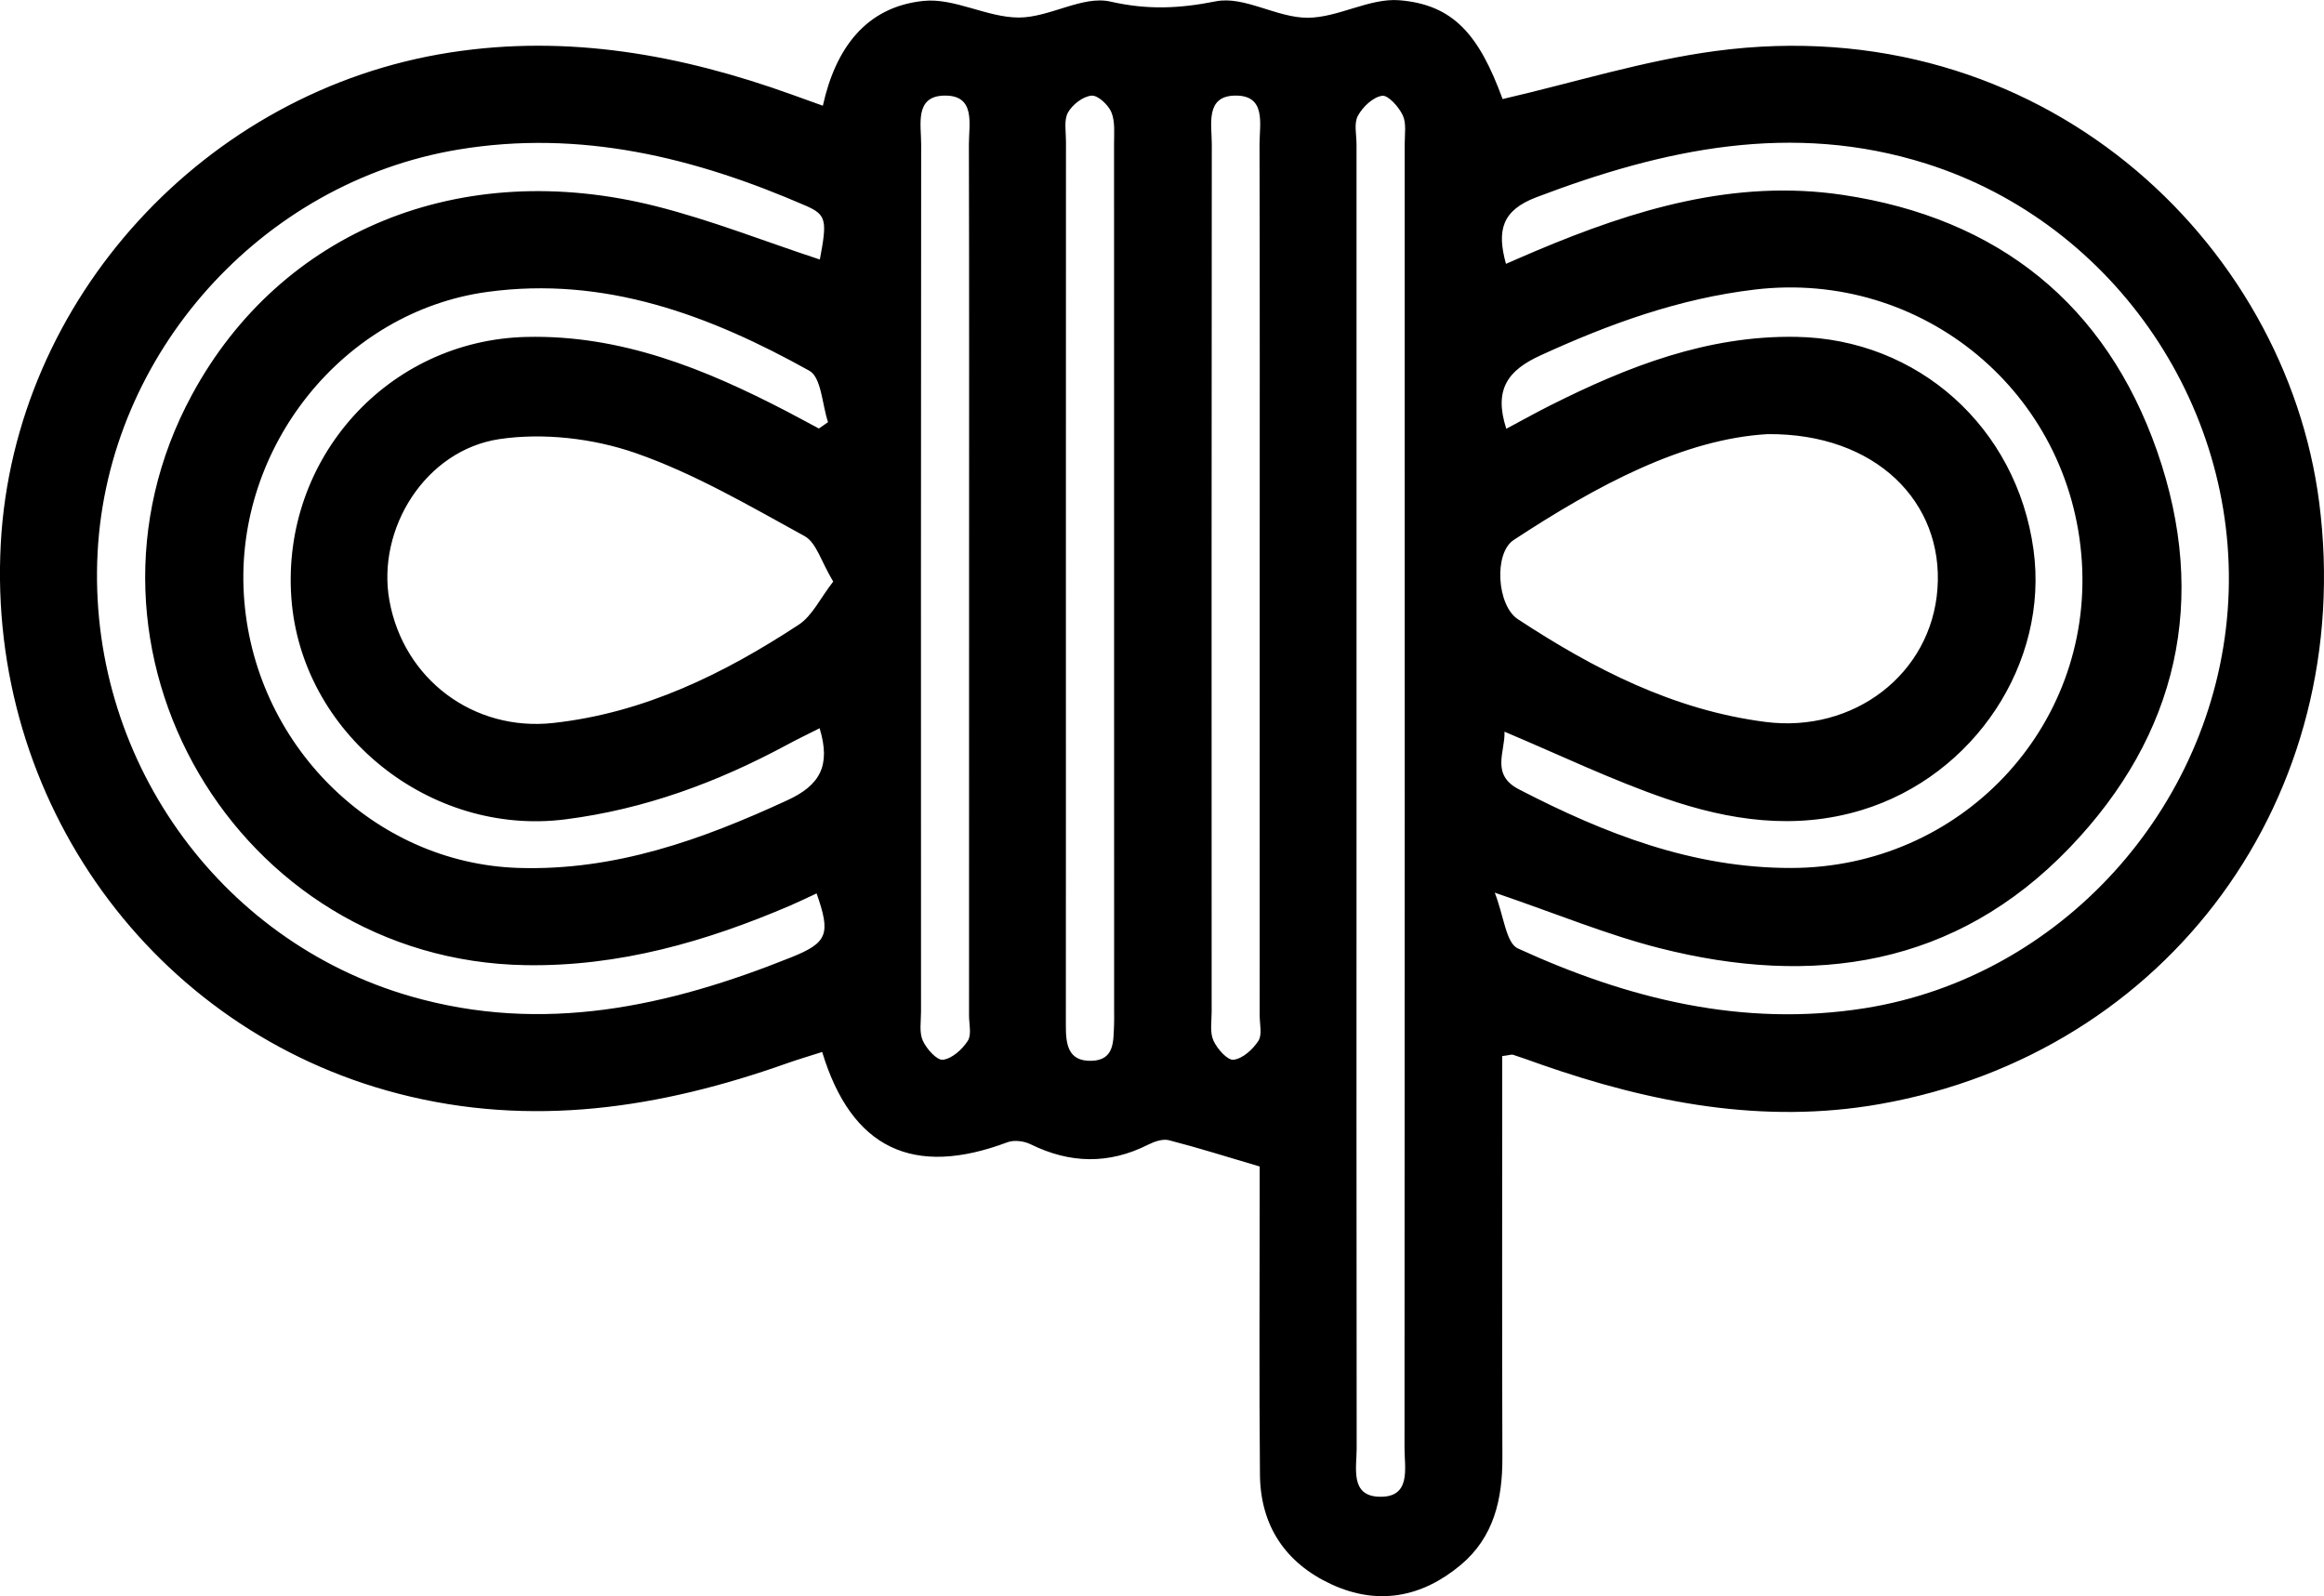 <?xml version="1.0" encoding="utf-8"?>
<!-- Generator: Adobe Illustrator 16.0.0, SVG Export Plug-In . SVG Version: 6.00 Build 0)  -->
<!DOCTYPE svg PUBLIC "-//W3C//DTD SVG 1.1//EN" "http://www.w3.org/Graphics/SVG/1.1/DTD/svg11.dtd">
<svg version="1.1" id="Layer_1" xmlns="http://www.w3.org/2000/svg" xmlns:xlink="http://www.w3.org/1999/xlink" x="0px" y="0px"
	 width="65.482px" height="44.979px" viewBox="0 0 65.482 44.979" enable-background="new 0 0 65.482 44.979" xml:space="preserve">
<path d="M35.494,16.343c0-4.092,0.005-8.182-0.005-12.273c-0.001-0.571,0.204-1.401-0.707-1.376
	c-0.823,0.022-0.638,0.819-0.638,1.363c-0.008,8.151-0.006,16.305-0.004,24.457c0,0.271-0.055,0.576,0.05,0.807
	c0.104,0.233,0.396,0.562,0.567,0.541c0.258-0.031,0.543-0.291,0.699-0.531c0.113-0.173,0.037-0.471,0.037-0.713
	C35.494,24.526,35.494,20.435,35.494,16.343 M30.033,16.246c0,4.213,0.002,8.426-0.001,12.638c-0.001,0.522,0.047,1.03,0.729,1.008
	c0.646-0.022,0.608-0.554,0.629-1.01c0.006-0.12,0.002-0.241,0.002-0.362c0-8.153,0.001-16.306-0.002-24.458
	c-0.001-0.302,0.034-0.631-0.074-0.896c-0.087-0.211-0.382-0.486-0.559-0.471c-0.242,0.021-0.54,0.251-0.665,0.475
	c-0.119,0.212-0.057,0.53-0.057,0.803C30.032,8.063,30.033,12.155,30.033,16.246 M27.305,16.341c0-4.091,0.005-8.182-0.005-12.273
	c-0.001-0.57,0.204-1.4-0.708-1.374c-0.824,0.024-0.636,0.82-0.637,1.365c-0.008,8.151-0.006,16.304-0.004,24.457
	c0,0.271-0.054,0.576,0.05,0.807c0.105,0.232,0.397,0.561,0.569,0.539c0.257-0.032,0.543-0.292,0.699-0.533
	c0.112-0.173,0.035-0.471,0.035-0.713C27.305,24.524,27.305,20.434,27.305,16.341 M38.222,22.442c0,6.124-0.004,12.248,0.004,18.372
	c0,0.547-0.19,1.338,0.634,1.362c0.913,0.028,0.714-0.808,0.714-1.375c0.009-12.247,0.007-24.496,0.005-36.744
	c0-0.273,0.052-0.579-0.054-0.808c-0.111-0.236-0.412-0.575-0.582-0.55c-0.258,0.038-0.547,0.313-0.682,0.563
	c-0.117,0.213-0.039,0.532-0.039,0.806C38.222,10.193,38.222,16.317,38.222,22.442 M42.442,12.082
	c0.456-0.243,0.848-0.462,1.248-0.663c2.18-1.095,4.421-1.97,6.92-1.927c3.432,0.058,6.215,2.55,6.687,5.998
	c0.438,3.193-1.668,6.37-4.836,7.335c-1.889,0.575-3.736,0.294-5.527-0.322c-1.531-0.527-3-1.236-4.543-1.885
	c0.025,0.559-0.398,1.209,0.408,1.625c2.414,1.249,4.9,2.222,7.678,2.215c4.752-0.01,8.481-3.938,8.182-8.636
	c-0.305-4.764-4.497-8.223-9.213-7.663c-2.137,0.253-4.1,0.967-6.037,1.854C42.481,10.436,42.085,10.977,42.442,12.082
	 M23.094,20.521c-0.342,0.173-0.637,0.313-0.924,0.469c-1.959,1.056-4.01,1.814-6.237,2.098c-3.821,0.489-7.451-2.42-7.724-6.245
	c-0.28-3.928,2.728-7.259,6.628-7.349c2.664-0.062,5.03,0.902,7.331,2.098c0.303,0.158,0.603,0.322,0.905,0.483
	c0.086-0.06,0.173-0.119,0.258-0.179c-0.167-0.497-0.187-1.26-0.526-1.449c-2.811-1.564-5.763-2.676-9.082-2.22
	C9.682,8.782,6.624,12.579,6.87,16.74c0.249,4.216,3.653,7.588,7.737,7.717c2.718,0.086,5.163-0.792,7.578-1.907
	C23.1,22.128,23.416,21.581,23.094,20.521 M23.1,7.313c0.208-1.1,0.189-1.26-0.389-1.513c-3.131-1.362-6.358-2.158-9.801-1.585
	C7.358,5.141,3.046,9.962,2.75,15.568C2.45,21.3,6.13,26.513,11.583,28.078c3.718,1.068,7.247,0.288,10.711-1.102
	c1.028-0.413,1.117-0.653,0.715-1.801c-0.247,0.114-0.489,0.233-0.735,0.339c-2.384,1.022-4.832,1.726-7.464,1.683
	C6.669,27.063,1.528,18.283,5.411,11.12c2.5-4.614,7.559-6.699,13.068-5.31C20.046,6.205,21.562,6.808,23.1,7.313 M42.433,7.435
	c0.311-0.135,0.58-0.254,0.853-0.369c2.763-1.164,5.589-2.028,8.636-1.574c4.37,0.652,7.411,3.073,8.86,7.228
	c1.449,4.16,0.589,7.983-2.466,11.165c-3.219,3.354-7.229,3.933-11.564,2.83c-1.473-0.375-2.892-0.967-4.635-1.561
	c0.258,0.66,0.316,1.417,0.65,1.571c3.1,1.421,6.341,2.231,9.781,1.684c5.502-0.876,9.801-5.616,10.221-11.218
	c0.418-5.587-3.141-10.883-8.49-12.578c-3.784-1.198-7.403-0.419-10.986,0.944C42.323,5.925,42.169,6.485,42.433,7.435
	 M49.806,12.233c-2.375,0.136-4.816,1.446-7.157,2.984c-0.566,0.372-0.468,1.846,0.116,2.229c2.14,1.404,4.379,2.56,6.971,2.896
	c2.492,0.324,4.684-1.348,4.855-3.754C54.767,14.155,52.86,12.207,49.806,12.233 M23.477,16.388
	c-0.338-0.56-0.475-1.101-0.808-1.282c-1.558-0.854-3.115-1.77-4.782-2.347c-1.184-0.408-2.58-0.569-3.814-0.386
	c-2.095,0.313-3.463,2.535-3.101,4.548c0.399,2.224,2.378,3.696,4.61,3.452c2.566-0.281,4.807-1.382,6.922-2.769
	C22.888,17.353,23.112,16.855,23.477,16.388 M23.185,2.979c0.356-1.612,1.212-2.79,2.844-2.954c0.865-0.086,1.781,0.467,2.674,0.469
	c0.866,0.002,1.798-0.627,2.581-0.45c1.048,0.238,1.938,0.199,2.976-0.007c0.795-0.158,1.717,0.465,2.582,0.463
	c0.864-0.001,1.746-0.562,2.59-0.493c1.523,0.125,2.244,0.976,2.906,2.784c2.01-0.464,3.981-1.085,6-1.354
	c9.144-1.221,16.067,5.354,17.01,12.731c1.057,8.262-4.236,15.509-12.387,16.944c-3.277,0.577-6.451-0.035-9.551-1.12
	c-0.257-0.09-0.511-0.185-0.77-0.268c-0.051-0.018-0.117,0.011-0.313,0.035v0.94c0,3.457-0.007,6.915,0.005,10.372
	c0.004,1.172-0.238,2.243-1.173,3.026c-1.092,0.913-2.328,1.153-3.644,0.547c-1.299-0.601-2-1.653-2.014-3.089
	c-0.025-2.608-0.008-5.217-0.008-7.825v-0.86c-0.913-0.27-1.729-0.527-2.555-0.74c-0.174-0.045-0.409,0.036-0.583,0.123
	c-1.111,0.561-2.205,0.538-3.316-0.009c-0.185-0.092-0.465-0.127-0.653-0.057c-2.648,0.996-4.392,0.186-5.22-2.544
	c-0.328,0.105-0.659,0.203-0.985,0.317c-3.577,1.27-7.206,1.83-10.963,0.856c-6.913-1.79-11.588-8.251-11.196-15.499
	C0.395,8.438,5.779,2.55,12.682,1.479c3.321-0.516,6.509,0.062,9.629,1.186C22.589,2.766,22.868,2.865,23.185,2.979"/>
</svg>
